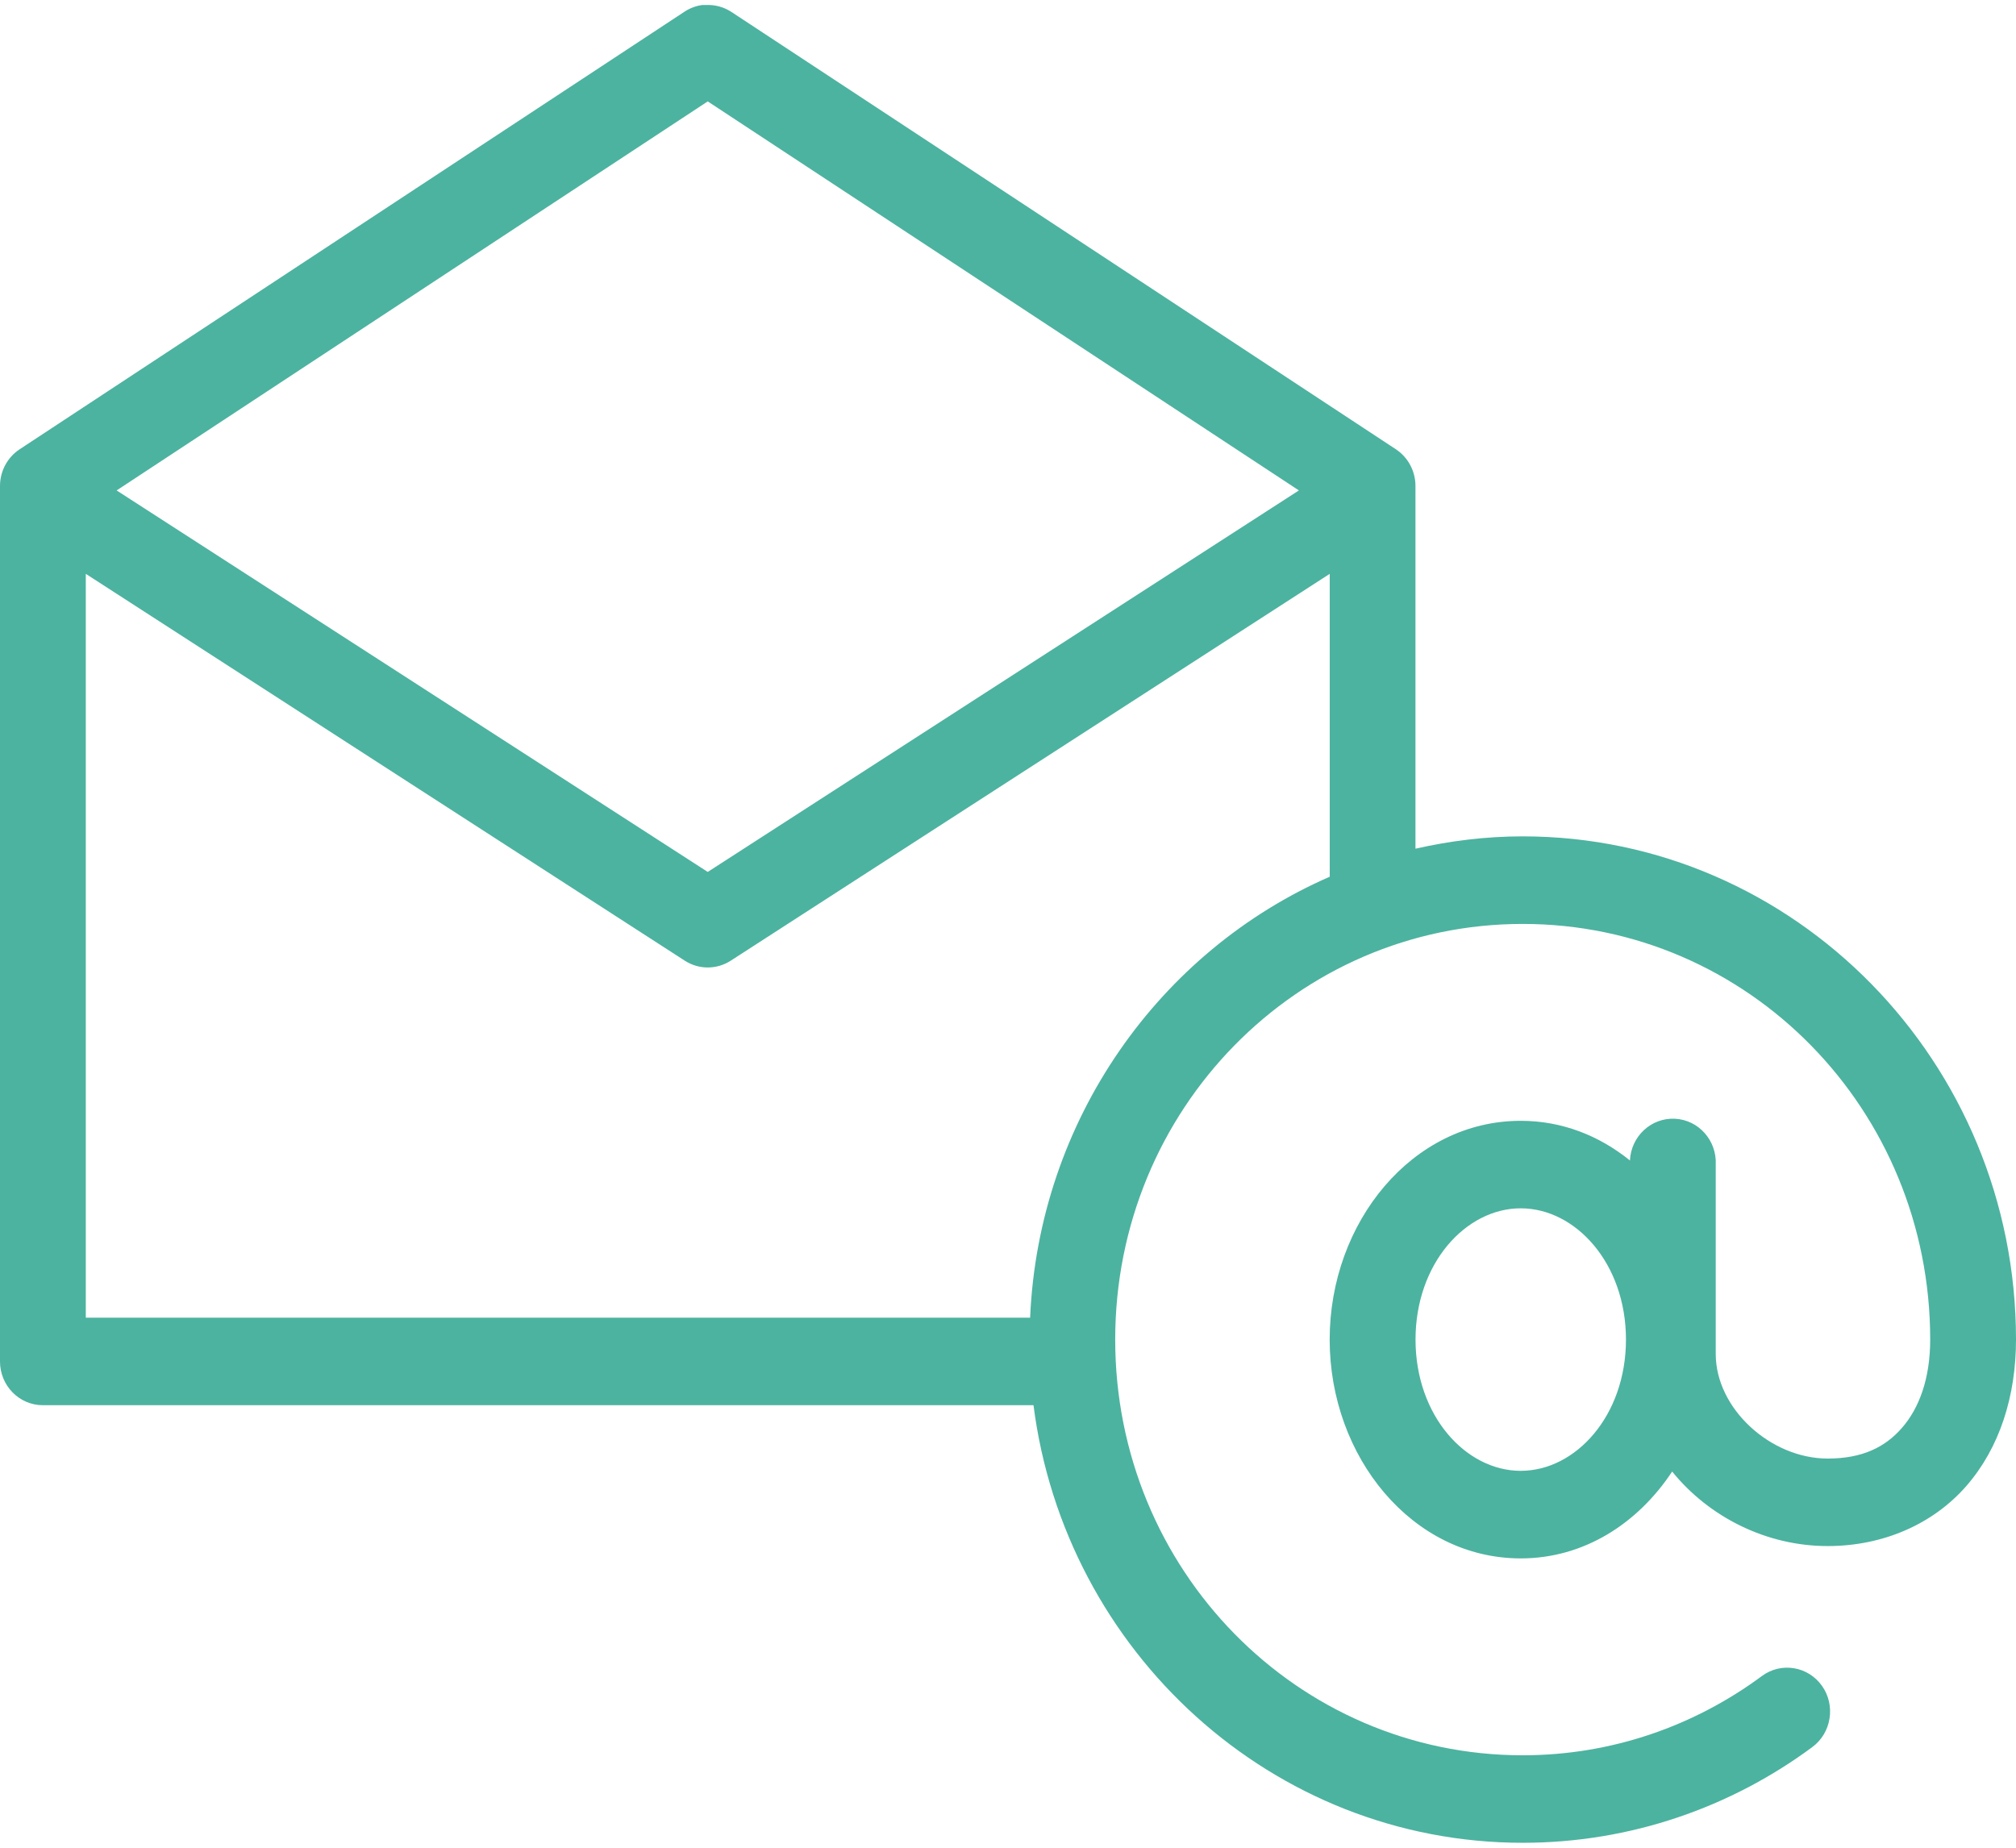 <svg width="24" height="22" viewBox="0 0 34 31" fill="none" xmlns="http://www.w3.org/2000/svg">
<path d="M11.846 0.001C11.737 0.015 11.632 0.055 11.541 0.116L0.328 7.497C0.122 7.634 -0.002 7.869 1.87475e-05 8.12V22.881C1.87475e-05 23.289 0.324 23.619 0.723 23.619H17.43C17.961 27.78 21.461 31 25.681 31C27.501 31 29.194 30.4 30.564 29.386C30.72 29.271 30.825 29.098 30.855 28.904C30.886 28.71 30.841 28.512 30.728 28.353C30.616 28.194 30.446 28.087 30.256 28.056C30.066 28.024 29.872 28.071 29.716 28.186C28.584 29.024 27.19 29.524 25.681 29.524C21.877 29.524 18.808 26.393 18.808 22.512C18.808 18.631 21.877 15.501 25.681 15.501C29.485 15.501 32.553 18.631 32.553 22.512C32.553 23.177 32.363 23.673 32.078 24C31.794 24.327 31.408 24.519 30.824 24.519C29.861 24.519 28.936 23.677 28.936 22.755V19.56C28.955 19.152 28.646 18.806 28.247 18.787C27.847 18.768 27.508 19.083 27.489 19.491C26.972 19.073 26.345 18.822 25.647 18.822C23.815 18.822 22.425 20.537 22.425 22.512C22.425 24.488 23.815 26.203 25.647 26.203C26.714 26.203 27.622 25.614 28.201 24.738C28.828 25.512 29.798 25.995 30.824 25.995C31.76 25.995 32.603 25.624 33.164 24.98C33.724 24.337 34 23.465 34 22.512C34 17.833 30.267 14.024 25.681 14.024C25.06 14.024 24.455 14.1 23.872 14.232V8.12C23.874 7.869 23.75 7.634 23.545 7.497L12.332 0.116C12.207 0.035 12.061 -0.005 11.913 0.001C11.891 -0 11.868 -0 11.846 0.001ZM11.936 1.627L21.906 8.189L11.936 14.624L1.967 8.189L11.936 1.627ZM1.447 9.596L11.552 16.123C11.787 16.273 12.085 16.273 12.321 16.123L22.426 9.596V14.705C19.561 15.954 17.517 18.805 17.373 22.143H1.447L1.447 9.596ZM25.647 20.298C26.573 20.298 27.422 21.226 27.422 22.512C27.422 23.798 26.573 24.726 25.647 24.726C24.722 24.726 23.873 23.798 23.873 22.512C23.873 21.226 24.722 20.298 25.647 20.298Z" fill="#4CB3A0"/>
</svg>
